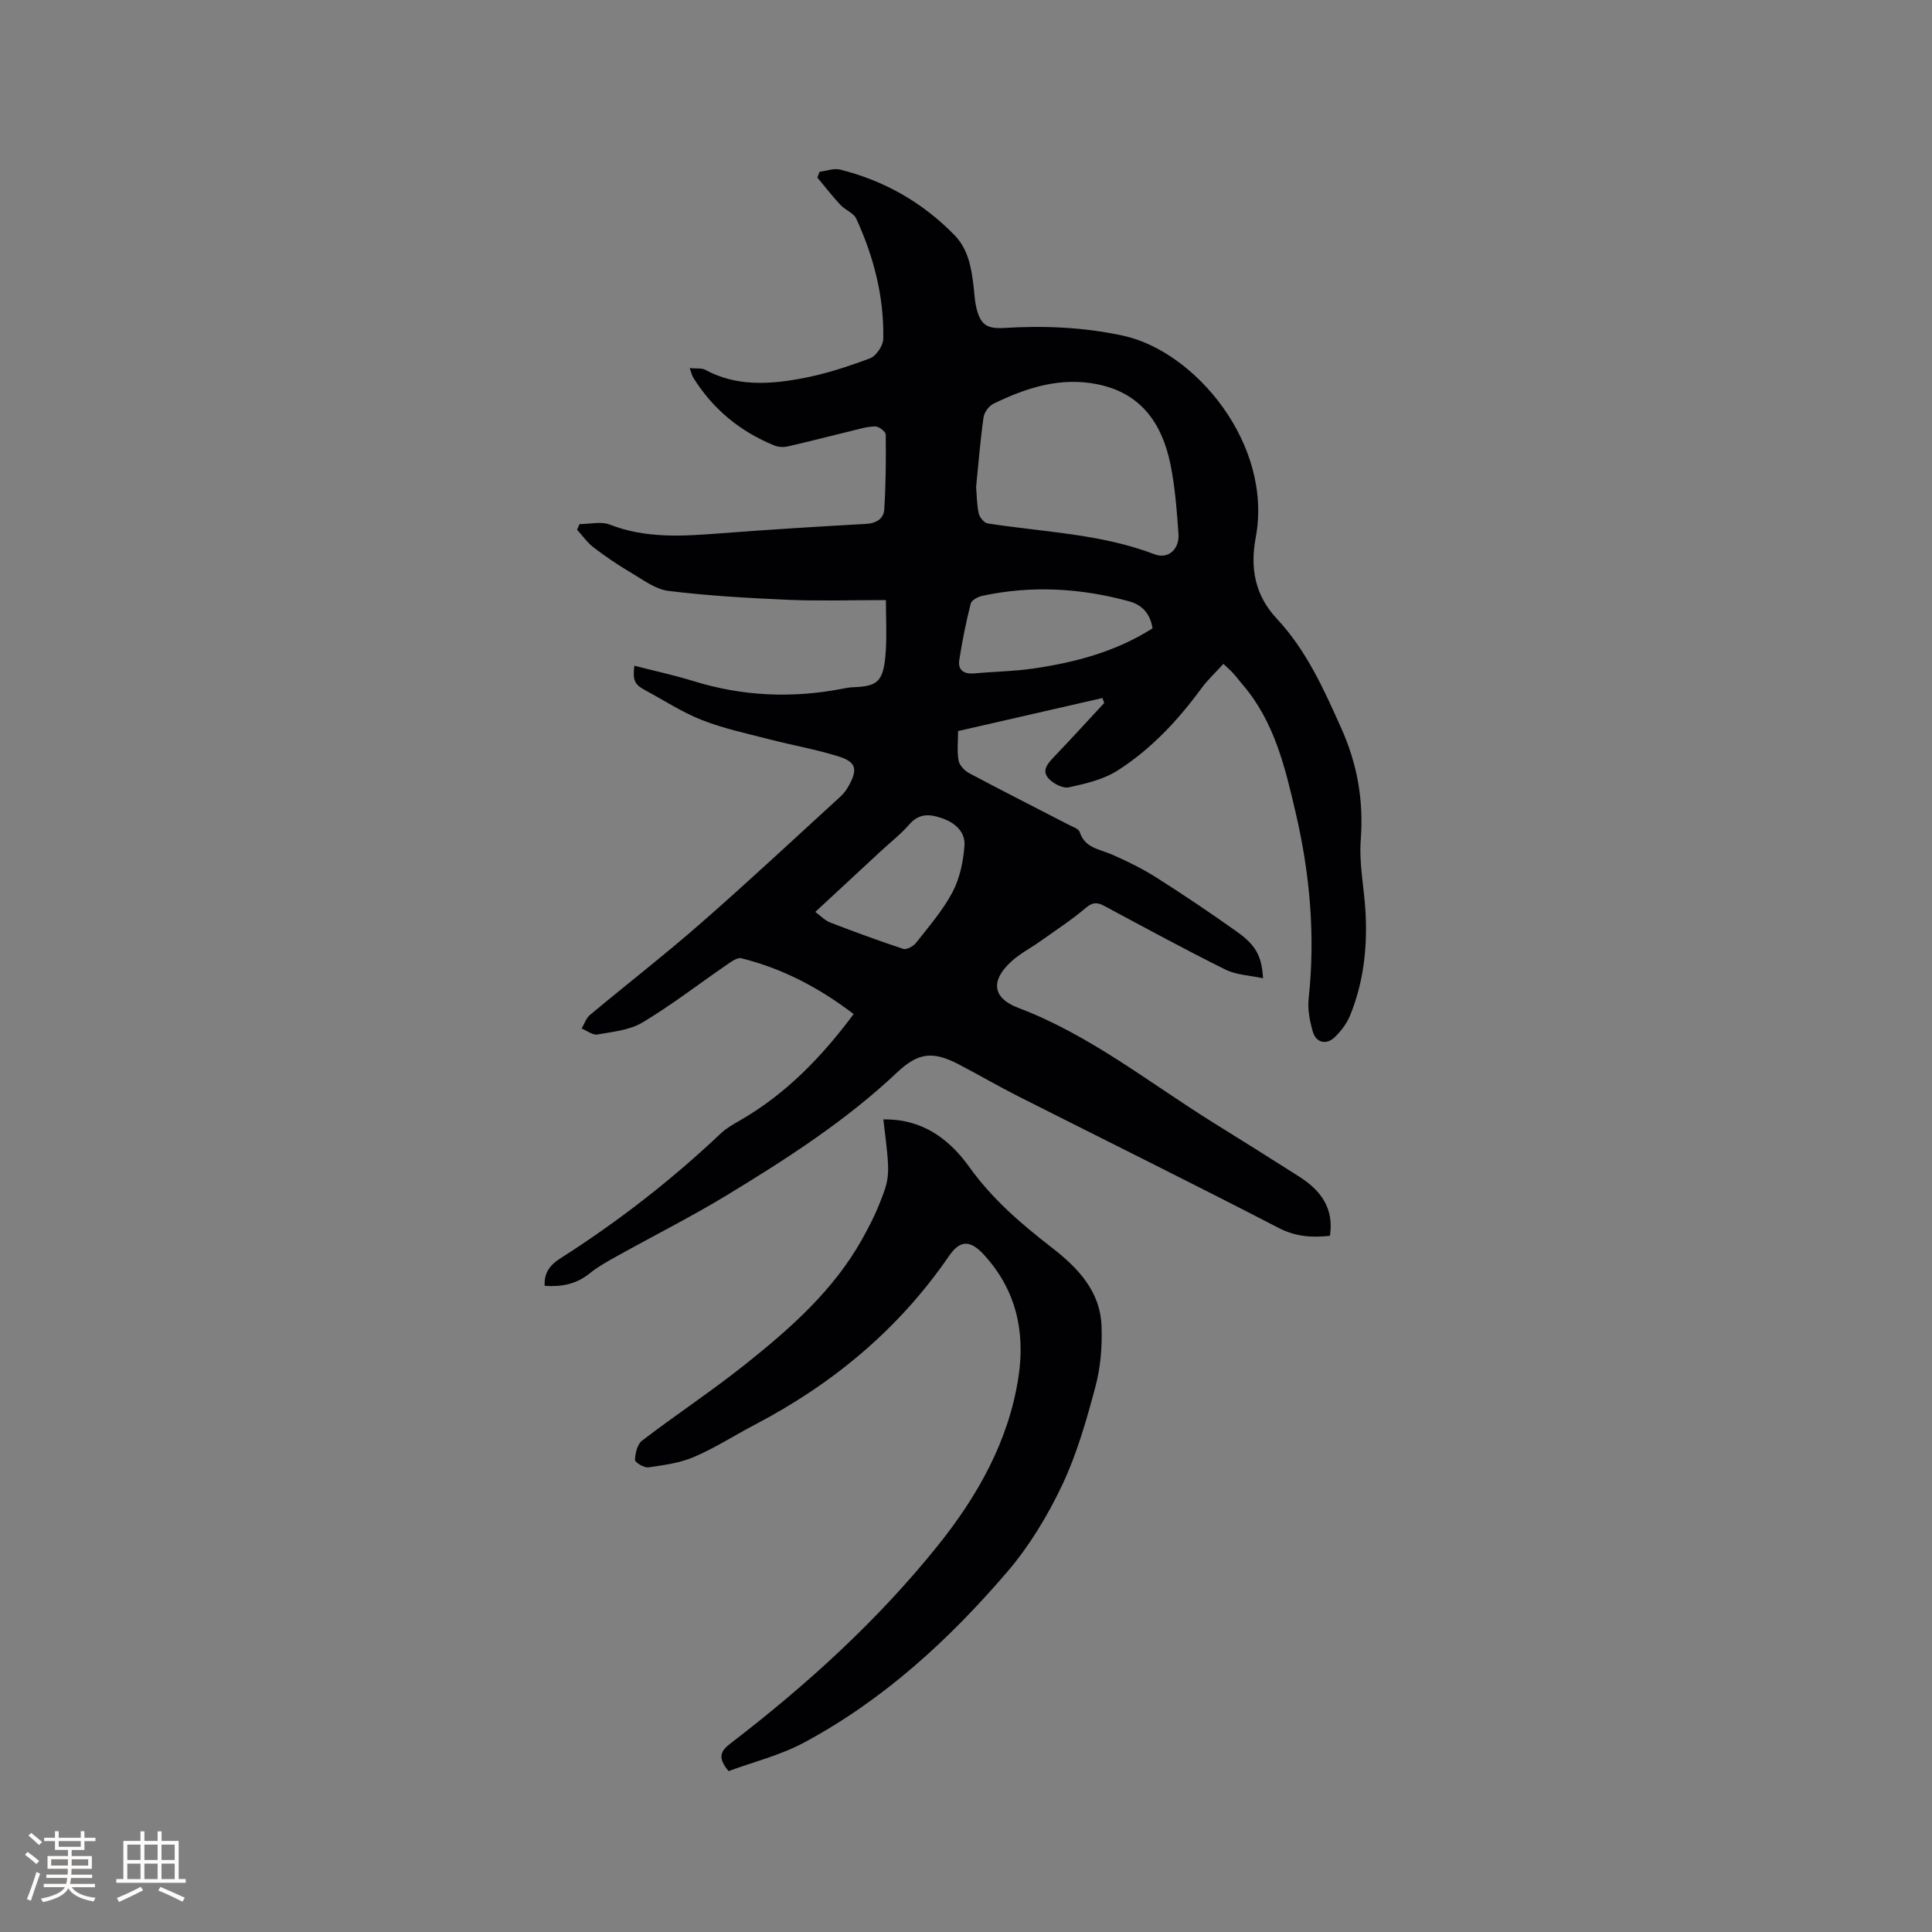<svg enable-background="new 0 0 400 400" viewBox="0 0 400 400" xmlns="http://www.w3.org/2000/svg"><rect x="0" y="0" width="400" height="400" fill="#808080" stroke="none"/><path d="m253.3 137.45c-1.65 1.81-3.27 3.31-4.55 5.05-4.87 6.64-10.45 12.63-17.39 17.04-2.93 1.86-6.6 2.71-10.05 3.47-1.24.27-3.21-.75-4.18-1.79-1.56-1.68-.19-3.18 1.13-4.56 3.5-3.66 6.91-7.4 10.36-11.12-.13-.34-.25-.68-.38-1.02-9.86 2.26-19.73 4.51-29.88 6.84 0 2.13-.24 4.17.1 6.1.18.98 1.23 2.1 2.18 2.61 6.82 3.63 13.72 7.12 20.59 10.67.83.43 2.09.84 2.31 1.52 1.08 3.35 4.1 3.53 6.66 4.65 3.16 1.39 6.3 2.92 9.21 4.77 5.63 3.57 11.16 7.3 16.6 11.16 4.02 2.85 5.21 5.08 5.49 9.7-2.76-.6-5.53-.68-7.79-1.8-8.44-4.19-16.72-8.7-25.03-13.15-1.47-.79-2.42-.86-3.87.37-2.97 2.53-6.27 4.67-9.46 6.94-1.98 1.41-4.2 2.54-5.97 4.17-4.36 3.98-3.89 7.58 1.45 9.6 14.86 5.62 27.15 15.54 40.43 23.8 5.94 3.69 11.87 7.4 17.76 11.16 4.39 2.8 7.2 6.48 6.33 12.23-3.76.41-7.12.19-10.68-1.66-17.86-9.24-35.9-18.15-53.85-27.22-4.16-2.1-8.18-4.46-12.31-6.61-5.44-2.83-8.43-2.43-12.79 1.68-10.56 9.96-22.68 17.77-35 25.26-7.49 4.56-15.35 8.51-23.02 12.78-1.94 1.08-3.91 2.17-5.63 3.56-2.75 2.23-5.82 2.81-9.3 2.57-.16-2.65 1.05-4.29 3.2-5.66 11.92-7.59 23.04-16.22 33.31-25.94 1.13-1.07 2.56-1.86 3.93-2.65 9.45-5.44 16.85-13.05 23.53-22.02-7.13-5.44-14.73-9.44-23.25-11.55-.83-.21-2.06.68-2.94 1.29-5.84 4.01-11.46 8.37-17.52 12-2.67 1.6-6.17 1.93-9.35 2.49-.98.17-2.17-.8-3.26-1.24.56-.94.92-2.13 1.72-2.8 7.64-6.38 15.53-12.49 23.02-19.05 9.8-8.57 19.32-17.46 28.93-26.25.69-.63 1.25-1.45 1.7-2.28 1.8-3.27 1.45-4.81-2.11-5.93-4.71-1.48-9.62-2.33-14.42-3.57-4.67-1.21-9.44-2.22-13.91-3.97-4.1-1.61-7.86-4.08-11.76-6.18-2.24-1.21-2.61-2.04-2.26-5.08 4.1 1.06 8.22 1.94 12.23 3.18 10.14 3.14 20.38 3.6 30.77 1.6.73-.14 1.46-.29 2.2-.32 5.13-.2 6.42-1.01 6.85-7.33.24-3.56.04-7.15.04-10.72-7.28 0-13.7.22-20.1-.05-8.32-.36-16.67-.83-24.93-1.85-2.75-.34-5.35-2.37-7.89-3.86-2.63-1.55-5.18-3.28-7.6-5.14-1.31-1-2.3-2.43-3.43-3.67.17-.39.35-.78.52-1.16 2.11 0 4.45-.61 6.28.11 7.5 2.92 15.14 2.39 22.87 1.8 10.03-.77 20.08-1.39 30.13-1.95 2.16-.12 3.69-1.06 3.81-3.03.32-5.15.37-10.32.3-15.48-.01-.6-1.4-1.67-2.15-1.67-1.65.01-3.3.52-4.93.92-4.41 1.06-8.8 2.22-13.23 3.22-.87.2-1.96.13-2.78-.21-7.07-2.88-12.7-7.52-16.75-14.03-.26-.42-.36-.94-.75-1.97 1.36.13 2.46-.07 3.23.35 6.38 3.45 13.17 3.04 19.87 1.8 4.85-.89 9.61-2.45 14.23-4.18 1.28-.48 2.72-2.62 2.75-4.02.18-8.71-1.97-17-5.58-24.88-.55-1.2-2.3-1.8-3.29-2.87-1.68-1.8-3.19-3.76-4.77-5.65.15-.4.3-.8.45-1.2 1.42-.18 2.95-.78 4.25-.46 9.14 2.28 17.07 6.8 23.67 13.55 2.92 2.99 3.53 6.89 3.99 10.82.16 1.37.21 2.76.52 4.09.84 3.6 2.12 4.55 5.77 4.33 8.27-.5 16.37-.18 24.6 1.59 14.94 3.2 31.14 22.47 27.5 41.83-1.19 6.34-.15 11.94 4.38 16.79 6.09 6.51 9.64 14.42 13.26 22.49 3.43 7.63 4.72 15.08 4.11 23.3-.38 5 .74 10.1 1 15.17.37 7.27-.44 14.42-3.22 21.19-.69 1.69-1.92 3.3-3.26 4.56-1.7 1.58-3.81 1.02-4.44-1.21-.63-2.19-1.11-4.6-.87-6.83 1.4-12.99.29-25.72-2.67-38.44-2.22-9.57-4.44-18.98-11.05-26.66-.62-.72-1.19-1.5-1.83-2.2-.45-.53-1.02-1.01-2.09-2.03zm-51.21-36.6c.15 1.68.14 3.62.55 5.46.18.81 1.12 1.95 1.85 2.06 11.56 1.8 23.37 2.12 34.52 6.38 2.91 1.11 5.21-1.1 4.98-4.21-.35-4.84-.7-9.72-1.67-14.45-1.72-8.33-6-14.66-15.01-16.51-7.74-1.6-14.81.69-21.62 4.01-.95.46-1.92 1.79-2.06 2.83-.67 4.71-1.04 9.47-1.54 14.43zm36.53 29.24c-.48-3.11-2.22-4.87-4.84-5.59-10.03-2.75-20.18-3.33-30.4-1.14-.9.19-2.22.89-2.4 1.59-.97 3.85-1.77 7.76-2.37 11.69-.33 2.14.99 2.97 3.11 2.78 4.1-.38 8.24-.42 12.31-1.02 8.61-1.27 16.96-3.46 24.59-8.31zm-69.82 58.71c1.2.89 2.02 1.78 3.02 2.17 5.02 1.93 10.07 3.8 15.18 5.48.69.23 2.09-.52 2.64-1.22 2.67-3.41 5.57-6.74 7.57-10.53 1.5-2.83 2.21-6.29 2.47-9.53.23-2.84-1.81-4.77-4.6-5.75-2.56-.9-4.77-1.09-6.82 1.27-1.72 1.98-3.83 3.63-5.77 5.42-4.47 4.15-8.94 8.29-13.69 12.69z" fill="#010103"/><path d="m182.89 231.77c8.04-.16 13.65 4.06 17.79 9.84 4.73 6.6 10.65 11.71 16.96 16.59 5.4 4.17 10.14 9.02 10.42 16.32.16 4.16-.18 8.51-1.25 12.52-1.85 6.94-3.84 13.97-6.9 20.43-3.01 6.35-6.77 12.59-11.33 17.92-12.05 14.07-25.65 26.56-42.11 35.39-4.94 2.65-10.56 4.03-15.63 5.91-2.4-2.88-1.6-4.2.44-5.76 15.77-12.1 30.45-25.44 42.9-40.95 8.19-10.21 14.66-21.6 16.68-34.87 1.44-9.45-.5-18.08-7.15-25.33-2.86-3.11-4.94-3.07-7.25.29-10.36 15.1-24 26.42-40.14 34.88-4.22 2.21-8.26 4.82-12.62 6.69-2.93 1.26-6.25 1.7-9.44 2.16-.89.13-2.81-1.02-2.79-1.54.04-1.38.48-3.25 1.47-4 7.07-5.4 14.51-10.32 21.46-15.86 9.29-7.41 18.21-15.29 24.12-25.89 1.23-2.22 2.42-4.48 3.38-6.83 2.47-6.13 2.41-6.15.99-17.91z" fill="#010103"/><g fill="#fcfbfa"><path d="m5.17 384 .55-.58c.85.61 1.65 1.24 2.4 1.87l-.59.64c-.83-.73-1.62-1.38-2.36-1.93m1.22 9.53-.82-.34c.71-1.76 1.37-3.64 1.98-5.63.24.13.5.25.76.36-.6 1.67-1.24 3.54-1.92 5.61m-.5-13.5.57-.54c.56.44 1.31 1.06 2.26 1.87l-.64.64c-.68-.66-1.41-1.32-2.19-1.97m3.25.46h2.24v-1.36h.77v1.36h4.57v-1.36h.76v1.36h2.28v.69h-2.28v1.84h-2.64v1.26h4.18v2.64h-4.21c0 .45-.02.86-.05 1.21h4.32v.69h-4.38c-.04.34-.1.75-.19 1.22h5.15v.69h-4.82c.87 1.19 2.51 1.92 4.93 2.19-.17.31-.3.57-.37.76-2.77-.49-4.52-1.41-5.26-2.76-.56 1.26-2.3 2.23-5.24 2.9-.12-.24-.26-.48-.43-.72 2.73-.55 4.38-1.34 4.96-2.38h-4.38v-.69h4.65c.1-.38.17-.79.21-1.22h-4.32v-.69h4.4c.03-.34.05-.75.05-1.21h-4.2v-2.64h4.23v-1.26h-2.69v-1.84h-2.24zm1.46 4.46v1.29h3.45c.01-.4.02-.57.01-.53v-.32-.45h-3.46zm1.55-2.59h4.57v-1.19h-4.57zm6.11 2.59h-3.42v.77c-.01.19-.01.37-.02.53h3.44z"/><path d="m32.63 379.16h.82v1.98h3.54v7.89h1.46v.78h-14.37v-.78h1.46v-7.89h3.54v-1.98h.82v1.98h2.73zm-3.49 11.48.5.73c-1.61.82-3.28 1.63-5 2.41-.13-.27-.28-.55-.44-.82 1.75-.72 3.4-1.49 4.94-2.32m-2.78-5.55h2.73v-3.18h-2.73zm0 3.95h2.73v-3.2h-2.73zm3.54-3.95h2.73v-3.18h-2.73zm0 3.95h2.73v-3.2h-2.73zm7.89 4.68c-1.84-.92-3.51-1.7-5.02-2.32l.45-.73c1.89.8 3.57 1.55 5.04 2.23zm-1.62-11.81h-2.73v3.18h2.73zm-2.73 7.13h2.73v-3.2h-2.73z"/></g></svg>